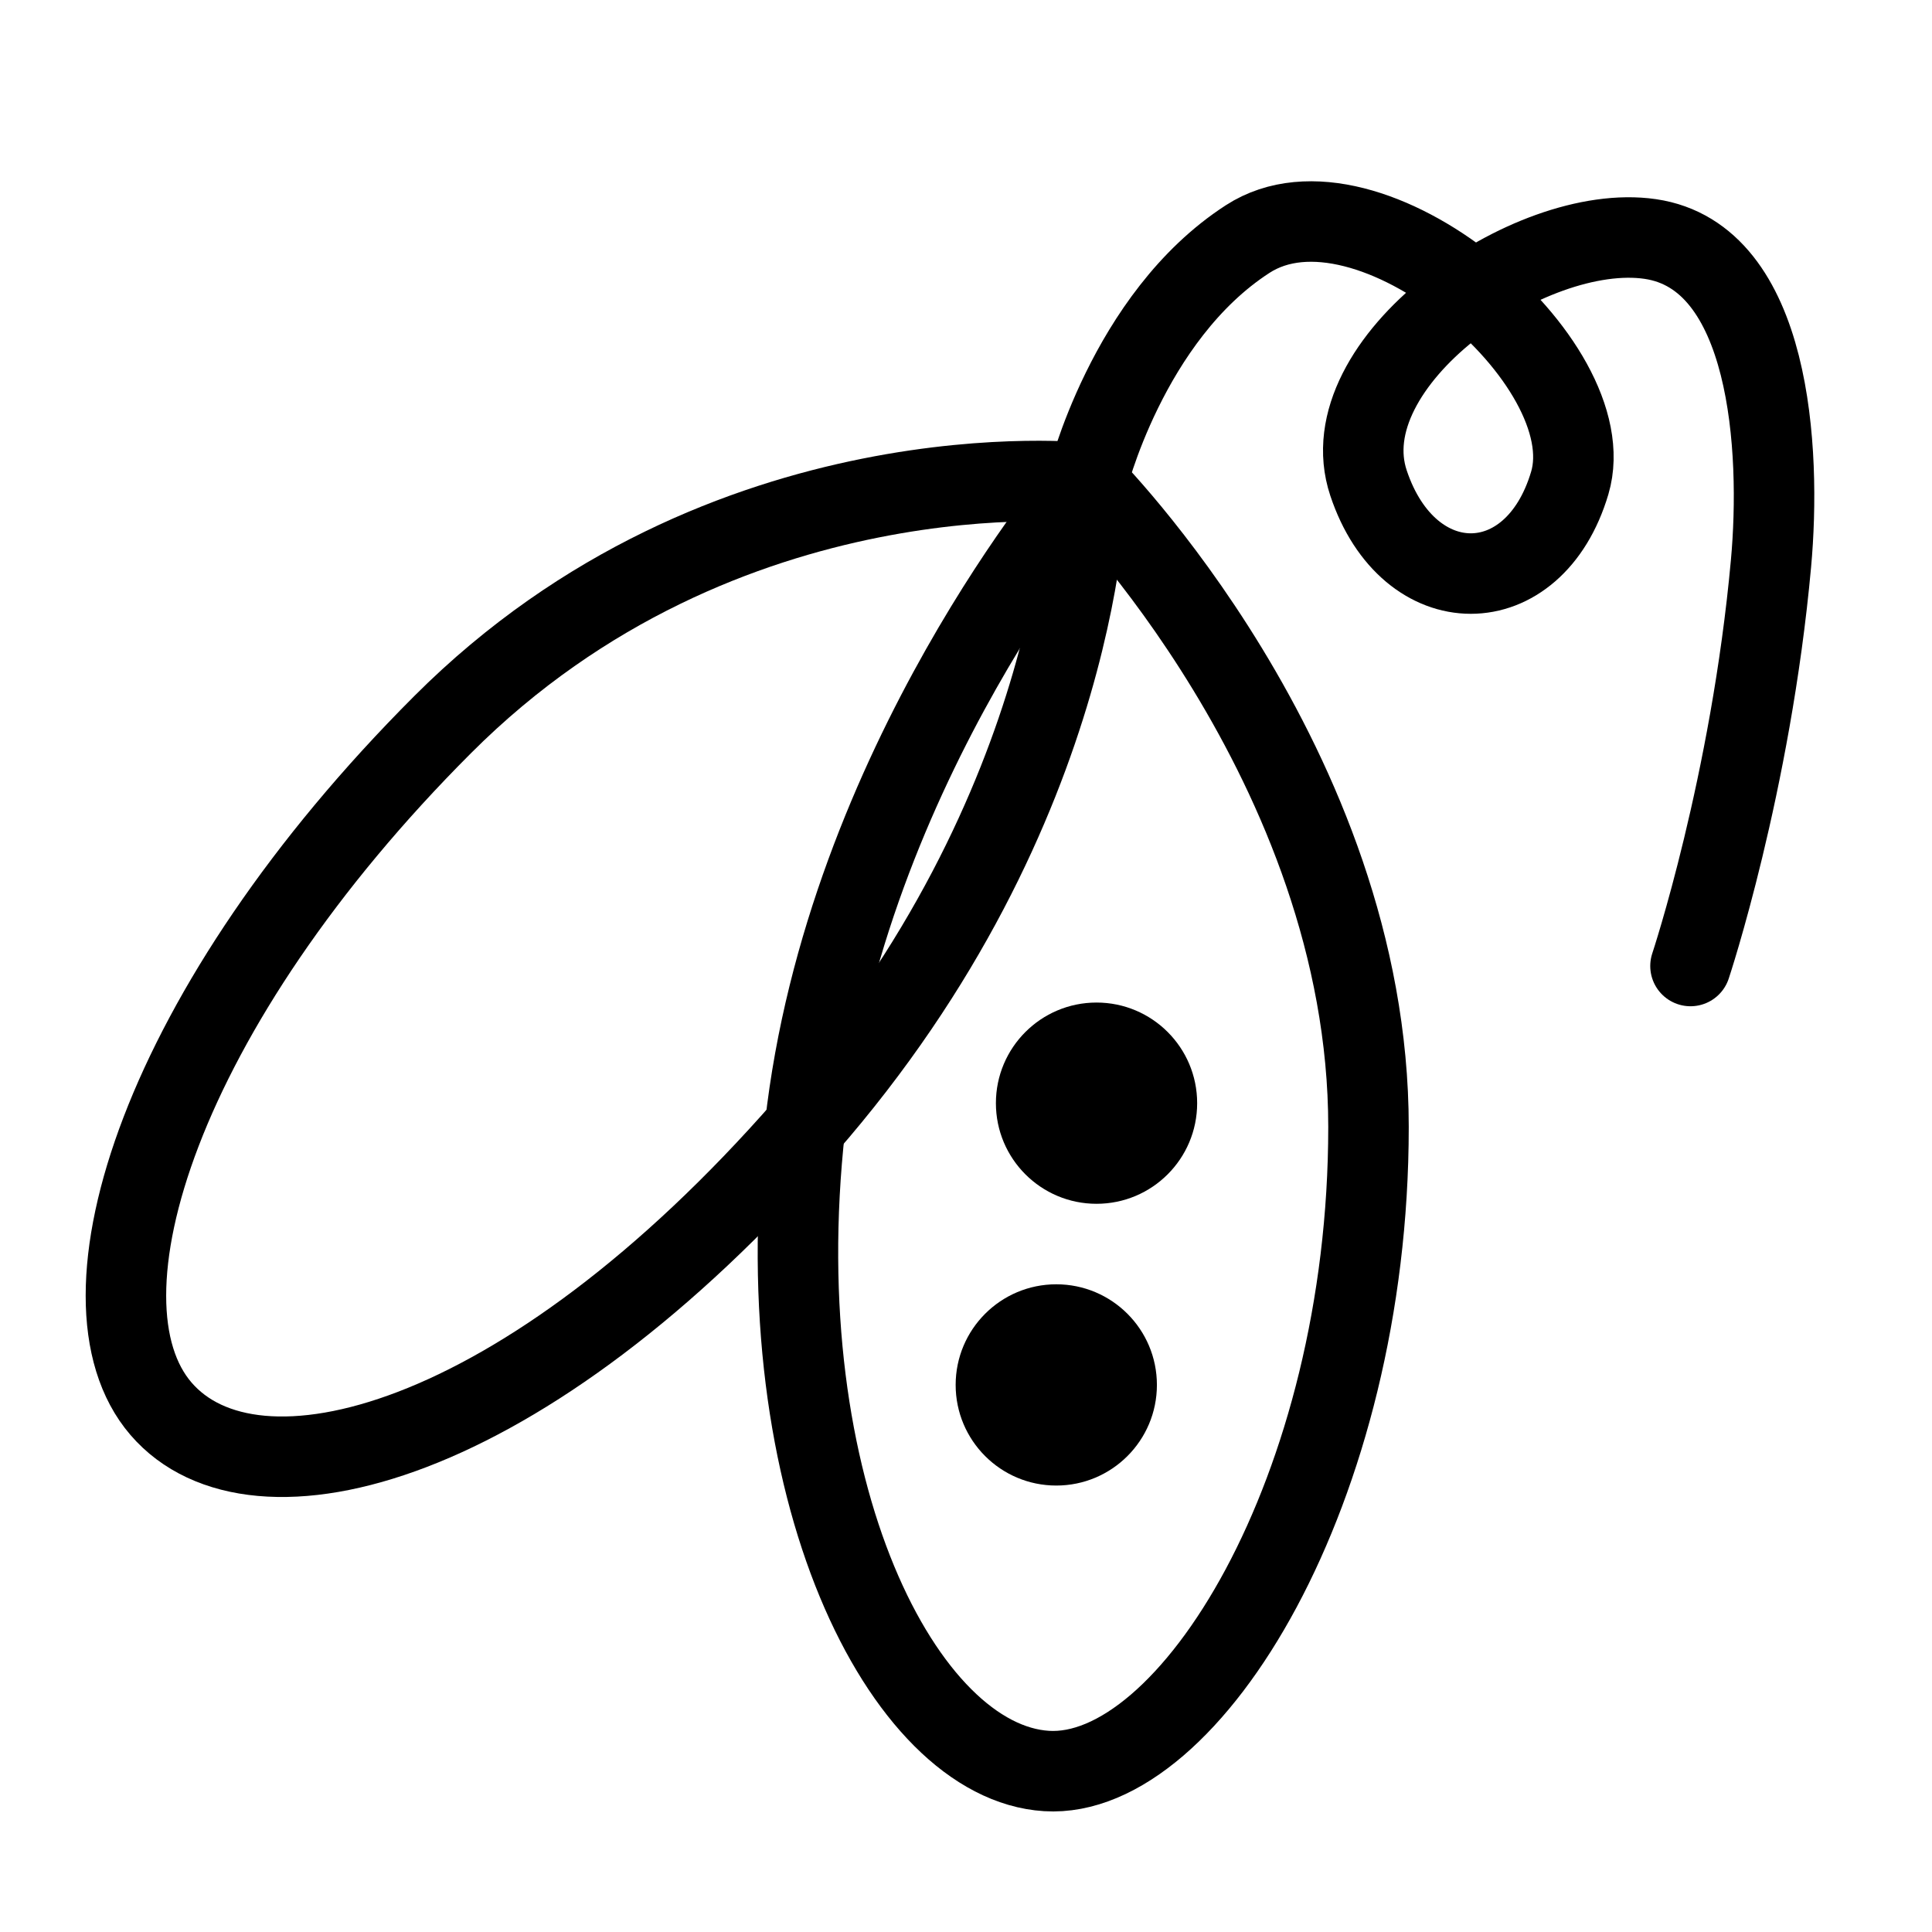 <svg fill-opacity="1" stroke-opacity="1" xmlns="http://www.w3.org/2000/svg" width="48" height="48" fill="none" viewBox="0 0 48 48"><g clip-path="url(#a)"><path stroke="#000" stroke-linecap="round" stroke-linejoin="round" stroke-width="2" d="M27 12s7 7 7 16-4.445 16.223-8 16c-3.556-.223-7-7-6-16s7-16 7-16M27 12S28 7.876 31 5.938 39.89 9 39 12s-4 3-5 0 4-6.5 7-6.062S44.257 11.18 44 14c-.501 5.5-2 10-2 10"/><path stroke="#000" stroke-linecap="round" stroke-linejoin="round" stroke-width="2" d="M27 12s0 8-7 16-13.675 9.7-16 7 0-10 7-17 16-6 16-6"/><circle cx="27.243" cy="27.408" r="2.5" fill="#000"/><circle cx="26.243" cy="34.408" r="2.5" fill="#000"/></g><defs><clipPath id="a"><path fill="#000" d="M0 0h48v48H0z"/></clipPath></defs></svg>